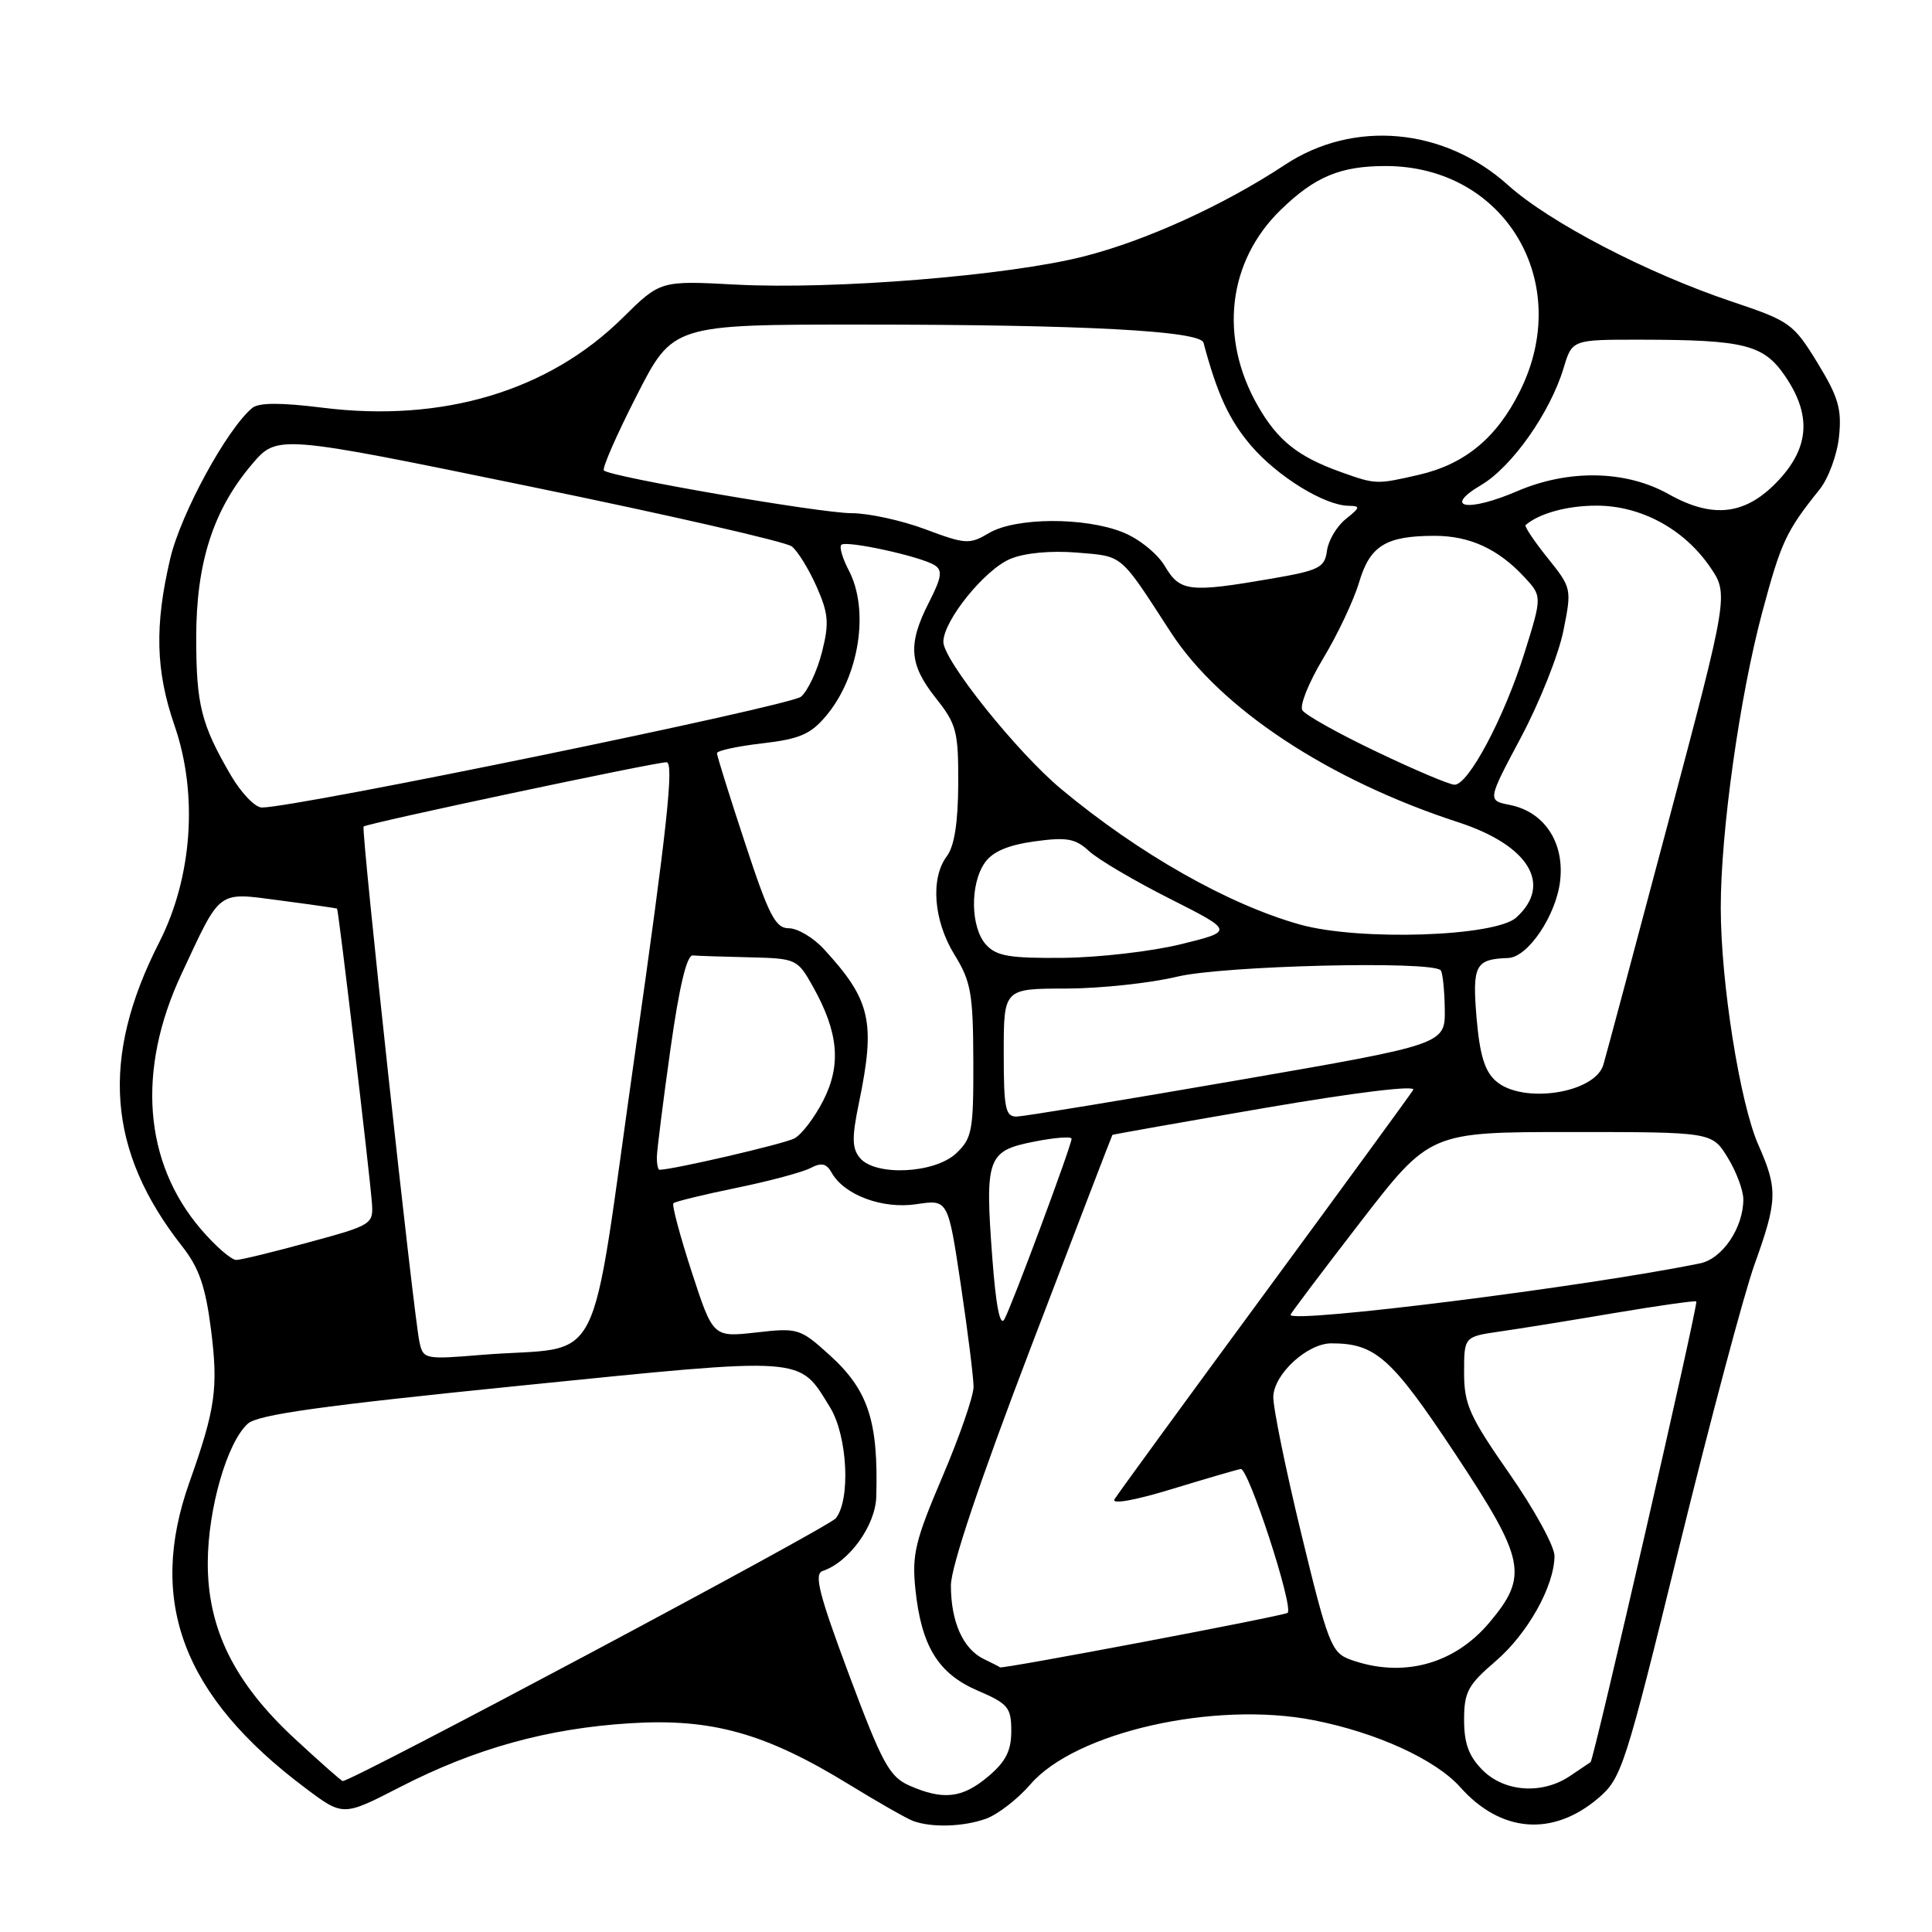<?xml version="1.0" encoding="UTF-8" standalone="no"?>
<!DOCTYPE svg PUBLIC "-//W3C//DTD SVG 1.1//EN" "http://www.w3.org/Graphics/SVG/1.1/DTD/svg11.dtd" >
<svg xmlns="http://www.w3.org/2000/svg" xmlns:xlink="http://www.w3.org/1999/xlink" version="1.1" viewBox="0 0 256 256">
 <g >
 <path fill="currentColor"
d=" M 130.68 240.98 C 132.23 240.41 134.87 238.37 136.54 236.43 C 142.51 229.51 160.92 225.35 174.09 227.94 C 182.43 229.58 190.23 233.15 193.50 236.82 C 198.88 242.86 205.77 243.40 211.81 238.24 C 214.87 235.62 215.35 234.13 222.50 205.00 C 226.62 188.22 231.11 171.35 232.50 167.50 C 235.53 159.06 235.58 157.55 232.99 151.70 C 230.56 146.21 228.01 130.18 228.01 120.30 C 228.00 110.18 230.53 92.20 233.54 81.00 C 236.02 71.77 236.67 70.39 241.10 64.86 C 242.27 63.41 243.43 60.26 243.68 57.86 C 244.06 54.21 243.60 52.61 240.82 48.07 C 237.64 42.88 237.17 42.54 229.50 39.97 C 218.25 36.20 205.33 29.48 199.80 24.51 C 191.36 16.92 179.37 15.83 170.29 21.82 C 162.17 27.18 151.87 31.88 143.60 33.98 C 133.59 36.53 110.49 38.40 97.50 37.71 C 87.50 37.18 87.50 37.18 82.50 42.12 C 72.69 51.82 58.65 56.02 42.71 54.02 C 37.17 53.33 34.29 53.34 33.42 54.06 C 30.06 56.86 23.97 68.03 22.56 74.00 C 20.47 82.89 20.62 88.89 23.12 96.12 C 26.27 105.22 25.49 116.24 21.09 124.88 C 13.27 140.22 14.21 152.53 24.15 165.16 C 26.38 168.01 27.23 170.46 27.96 176.18 C 28.94 183.94 28.55 186.68 25.10 196.41 C 19.48 212.22 24.25 224.78 40.48 236.94 C 45.46 240.68 45.46 240.68 52.98 236.81 C 62.93 231.69 72.52 229.02 83.50 228.34 C 94.30 227.66 101.42 229.65 112.50 236.45 C 116.35 238.81 120.17 240.99 121.00 241.29 C 123.48 242.20 127.69 242.06 130.68 240.98 Z  M 120.50 236.60 C 117.86 235.43 116.91 233.70 112.52 221.96 C 108.51 211.21 107.83 208.56 109.01 208.16 C 112.50 207.00 116.00 202.15 116.11 198.33 C 116.40 188.28 115.04 184.17 109.89 179.52 C 106.02 176.02 105.72 175.93 100.19 176.56 C 94.48 177.20 94.48 177.20 91.65 168.52 C 90.10 163.75 89.01 159.66 89.23 159.44 C 89.45 159.21 93.21 158.30 97.57 157.40 C 101.93 156.51 106.35 155.32 107.40 154.77 C 108.84 154.01 109.51 154.16 110.20 155.39 C 111.86 158.35 116.93 160.24 121.44 159.56 C 125.62 158.93 125.62 158.93 127.31 170.23 C 128.24 176.45 129.00 182.54 129.00 183.77 C 129.00 185.01 127.14 190.36 124.88 195.67 C 121.28 204.10 120.82 205.98 121.29 210.55 C 122.08 218.13 124.31 221.77 129.56 224.02 C 133.59 225.75 134.00 226.25 134.00 229.38 C 134.00 232.00 133.26 233.44 130.92 235.41 C 127.51 238.28 124.98 238.57 120.50 236.60 Z  M 196.45 234.55 C 194.63 232.72 194.00 231.02 194.00 227.89 C 194.00 224.21 194.51 223.26 198.14 220.15 C 202.42 216.48 205.94 210.21 205.98 206.18 C 205.99 204.90 203.30 199.99 200.00 195.26 C 194.71 187.67 194.00 186.09 194.00 181.89 C 194.00 177.12 194.00 177.12 198.75 176.43 C 201.36 176.06 208.22 174.95 214.00 173.97 C 219.78 173.00 224.62 172.31 224.77 172.45 C 225.07 172.73 211.18 233.21 210.76 233.49 C 210.62 233.59 209.39 234.41 208.03 235.33 C 204.36 237.80 199.37 237.47 196.45 234.55 Z  M 39.10 230.43 C 31.02 222.96 27.49 215.79 27.53 207.00 C 27.57 199.87 30.09 191.13 32.83 188.65 C 34.17 187.44 42.65 186.26 68.93 183.61 C 107.16 179.75 105.77 179.66 109.98 186.47 C 112.29 190.21 112.74 198.69 110.75 201.18 C 109.79 202.39 46.72 236.00 45.41 236.00 C 45.25 236.00 42.41 233.49 39.10 230.43 Z  M 130.36 219.83 C 127.61 218.50 126.00 214.90 126.00 210.08 C 126.00 207.63 129.83 196.23 136.65 178.38 C 142.50 163.04 147.34 150.45 147.40 150.38 C 147.45 150.32 156.59 148.70 167.71 146.79 C 179.67 144.74 187.65 143.77 187.26 144.41 C 186.90 145.01 178.00 157.20 167.49 171.50 C 156.97 185.80 148.06 198.03 147.67 198.67 C 147.27 199.36 150.41 198.80 155.24 197.32 C 159.78 195.94 163.91 194.73 164.40 194.65 C 165.42 194.48 171.43 212.90 170.62 213.71 C 170.24 214.09 132.50 221.24 132.50 220.93 C 132.50 220.89 131.54 220.40 130.36 219.83 Z  M 178.86 219.88 C 176.43 218.98 175.94 217.73 172.42 203.20 C 170.33 194.57 168.66 186.39 168.72 185.03 C 168.84 182.03 173.25 178.00 176.41 178.00 C 182.27 178.00 184.37 179.88 192.84 192.66 C 202.13 206.70 202.56 208.81 197.34 215.01 C 192.64 220.59 185.76 222.40 178.86 219.88 Z  M 55.58 177.83 C 54.78 174.06 47.82 109.84 48.18 109.52 C 48.65 109.09 86.77 101.00 88.32 101.00 C 89.34 101.00 88.38 109.79 84.16 139.44 C 77.93 183.13 80.44 178.17 63.79 179.53 C 56.29 180.15 56.07 180.10 55.58 177.83 Z  M 131.49 166.72 C 130.49 153.41 130.82 152.50 136.99 151.28 C 139.74 150.73 141.99 150.56 141.99 150.89 C 141.97 151.83 134.07 173.06 133.08 174.82 C 132.51 175.83 131.96 173.03 131.49 166.72 Z  M 171.00 174.22 C 171.00 174.06 175.15 168.55 180.23 161.97 C 189.47 150.00 189.47 150.00 208.15 150.00 C 226.84 150.00 226.84 150.00 228.92 153.37 C 230.06 155.22 231.00 157.72 231.00 158.92 C 231.00 162.69 228.23 166.79 225.27 167.40 C 210.30 170.47 171.00 175.41 171.00 174.22 Z  M 26.61 162.86 C 19.04 154.01 18.10 141.80 24.03 129.10 C 29.34 117.73 28.69 118.21 37.15 119.32 C 41.19 119.85 44.57 120.34 44.66 120.39 C 44.85 120.52 48.96 155.20 49.28 159.39 C 49.49 162.21 49.29 162.34 41.00 164.59 C 36.33 165.87 31.97 166.93 31.33 166.95 C 30.68 166.98 28.56 165.14 26.61 162.86 Z  M 87.04 153.25 C 87.07 152.29 87.87 145.88 88.84 139.00 C 90.00 130.75 91.00 126.53 91.80 126.60 C 92.46 126.66 95.84 126.77 99.32 126.85 C 105.52 127.00 105.67 127.07 107.73 130.75 C 111.11 136.79 111.50 141.10 109.08 145.84 C 107.93 148.09 106.21 150.35 105.25 150.85 C 103.87 151.58 89.13 155.00 87.39 155.00 C 87.18 155.00 87.02 154.21 87.04 153.25 Z  M 113.94 153.43 C 112.89 152.16 112.86 150.73 113.82 146.11 C 116.04 135.36 115.38 132.51 109.16 125.75 C 107.77 124.24 105.68 123.00 104.53 123.00 C 102.75 123.00 101.88 121.32 98.72 111.70 C 96.67 105.49 95.00 100.14 95.00 99.80 C 95.00 99.47 97.70 98.88 100.99 98.50 C 105.94 97.93 107.42 97.29 109.45 94.87 C 113.85 89.65 115.23 80.88 112.48 75.60 C 111.64 74.01 111.19 72.47 111.48 72.19 C 112.10 71.57 121.98 73.72 123.84 74.89 C 124.92 75.57 124.78 76.51 123.09 79.82 C 120.26 85.36 120.46 88.04 124.00 92.50 C 126.75 95.96 127.00 96.91 126.97 103.89 C 126.95 108.99 126.45 112.14 125.47 113.44 C 123.26 116.36 123.69 121.98 126.47 126.50 C 128.66 130.04 128.94 131.65 128.97 140.58 C 129.00 149.84 128.81 150.83 126.69 152.83 C 123.82 155.51 115.98 155.88 113.94 153.43 Z  M 133.00 139.50 C 133.00 131.00 133.00 131.00 141.25 130.99 C 145.79 130.98 152.43 130.27 156.00 129.41 C 162.10 127.95 189.61 127.28 190.89 128.56 C 191.16 128.83 191.40 131.15 191.44 133.71 C 191.50 138.38 191.50 138.38 164.00 143.14 C 148.88 145.76 135.71 147.92 134.75 147.95 C 133.22 147.99 133.00 146.95 133.00 139.50 Z  M 198.22 143.25 C 196.73 141.95 196.07 139.78 195.65 134.84 C 195.07 127.89 195.49 127.09 199.83 126.94 C 202.46 126.86 206.22 121.27 206.73 116.68 C 207.30 111.60 204.62 107.57 200.07 106.66 C 197.08 106.07 197.08 106.07 201.55 97.68 C 204.00 93.07 206.52 86.74 207.15 83.62 C 208.28 77.99 208.26 77.91 205.04 73.90 C 203.26 71.68 201.96 69.73 202.15 69.57 C 203.98 68.01 207.67 67.00 211.55 67.00 C 217.39 67.00 223.07 70.05 226.53 75.04 C 229.08 78.72 229.08 78.72 221.01 109.11 C 216.57 125.83 212.72 140.22 212.45 141.10 C 211.30 144.88 201.74 146.33 198.22 143.25 Z  M 130.65 125.17 C 128.60 122.90 128.51 117.15 130.49 114.32 C 131.52 112.85 133.55 111.98 137.06 111.49 C 141.36 110.90 142.49 111.10 144.32 112.79 C 145.52 113.89 150.32 116.72 155.00 119.08 C 163.50 123.38 163.50 123.38 156.50 125.11 C 152.65 126.06 145.63 126.87 140.90 126.92 C 133.78 126.99 132.03 126.69 130.65 125.17 Z  M 172.27 122.51 C 162.78 119.86 150.91 113.13 140.62 104.56 C 134.76 99.68 125.00 87.49 125.00 85.05 C 125.00 82.25 130.49 75.45 133.89 74.05 C 135.78 73.26 139.25 72.94 142.70 73.22 C 148.88 73.74 148.30 73.24 155.12 83.76 C 161.68 93.88 176.01 103.35 193.25 108.96 C 202.59 112.01 205.75 117.21 200.91 121.58 C 198.11 124.11 180.10 124.70 172.27 122.51 Z  M 30.60 102.75 C 26.65 95.98 26.00 93.39 26.00 84.47 C 26.00 74.58 28.25 67.57 33.37 61.54 C 36.73 57.58 36.73 57.58 70.11 64.44 C 88.48 68.21 104.14 71.79 104.91 72.40 C 105.69 73.00 107.16 75.39 108.19 77.70 C 109.78 81.29 109.89 82.56 108.92 86.39 C 108.30 88.86 107.05 91.52 106.15 92.31 C 104.73 93.54 39.27 107.00 34.70 107.00 C 33.81 107.00 31.97 105.09 30.60 102.75 Z  M 182.39 99.60 C 177.37 97.21 172.95 94.74 172.57 94.11 C 172.18 93.49 173.43 90.40 175.33 87.24 C 177.24 84.08 179.38 79.54 180.09 77.15 C 181.53 72.30 183.64 71.00 190.11 71.00 C 194.72 71.00 198.49 72.72 201.93 76.41 C 204.35 79.00 204.35 79.00 201.99 86.55 C 199.31 95.09 194.57 104.01 192.73 103.98 C 192.05 103.97 187.40 102.00 182.39 99.60 Z  M 154.36 75.03 C 153.38 73.37 150.92 71.38 148.78 70.53 C 143.71 68.50 134.57 68.55 131.05 70.63 C 128.47 72.16 127.95 72.13 122.61 70.13 C 119.48 68.96 115.09 68.00 112.85 68.00 C 108.73 68.00 80.90 63.20 80.02 62.34 C 79.75 62.08 81.70 57.63 84.35 52.44 C 89.16 43.00 89.16 43.00 114.33 43.01 C 143.52 43.01 159.06 43.84 159.47 45.41 C 161.29 52.23 162.87 55.65 165.77 59.05 C 169.29 63.15 175.50 66.98 178.71 67.02 C 180.29 67.04 180.24 67.25 178.33 68.77 C 177.13 69.72 176.01 71.62 175.83 72.98 C 175.53 75.22 174.80 75.58 168.50 76.67 C 157.58 78.55 156.36 78.41 154.36 75.03 Z  M 221.09 65.47 C 215.44 62.30 207.83 62.16 201.02 65.09 C 194.48 67.90 191.10 67.32 196.26 64.27 C 200.35 61.86 205.42 54.65 207.19 48.75 C 208.32 45.00 208.32 45.00 217.41 45.01 C 231.19 45.03 233.70 45.66 236.56 49.87 C 240.01 54.95 239.76 59.20 235.75 63.55 C 231.42 68.24 227.05 68.82 221.09 65.47 Z  M 177.76 62.58 C 171.98 60.52 169.31 58.39 166.66 53.76 C 161.50 44.73 162.68 34.63 169.71 27.80 C 174.23 23.41 177.60 22.00 183.60 22.00 C 199.40 22.00 208.59 37.40 201.40 51.83 C 198.31 58.04 194.10 61.51 187.98 62.92 C 182.40 64.20 182.31 64.20 177.76 62.58 Z "/>
</g>
</svg>